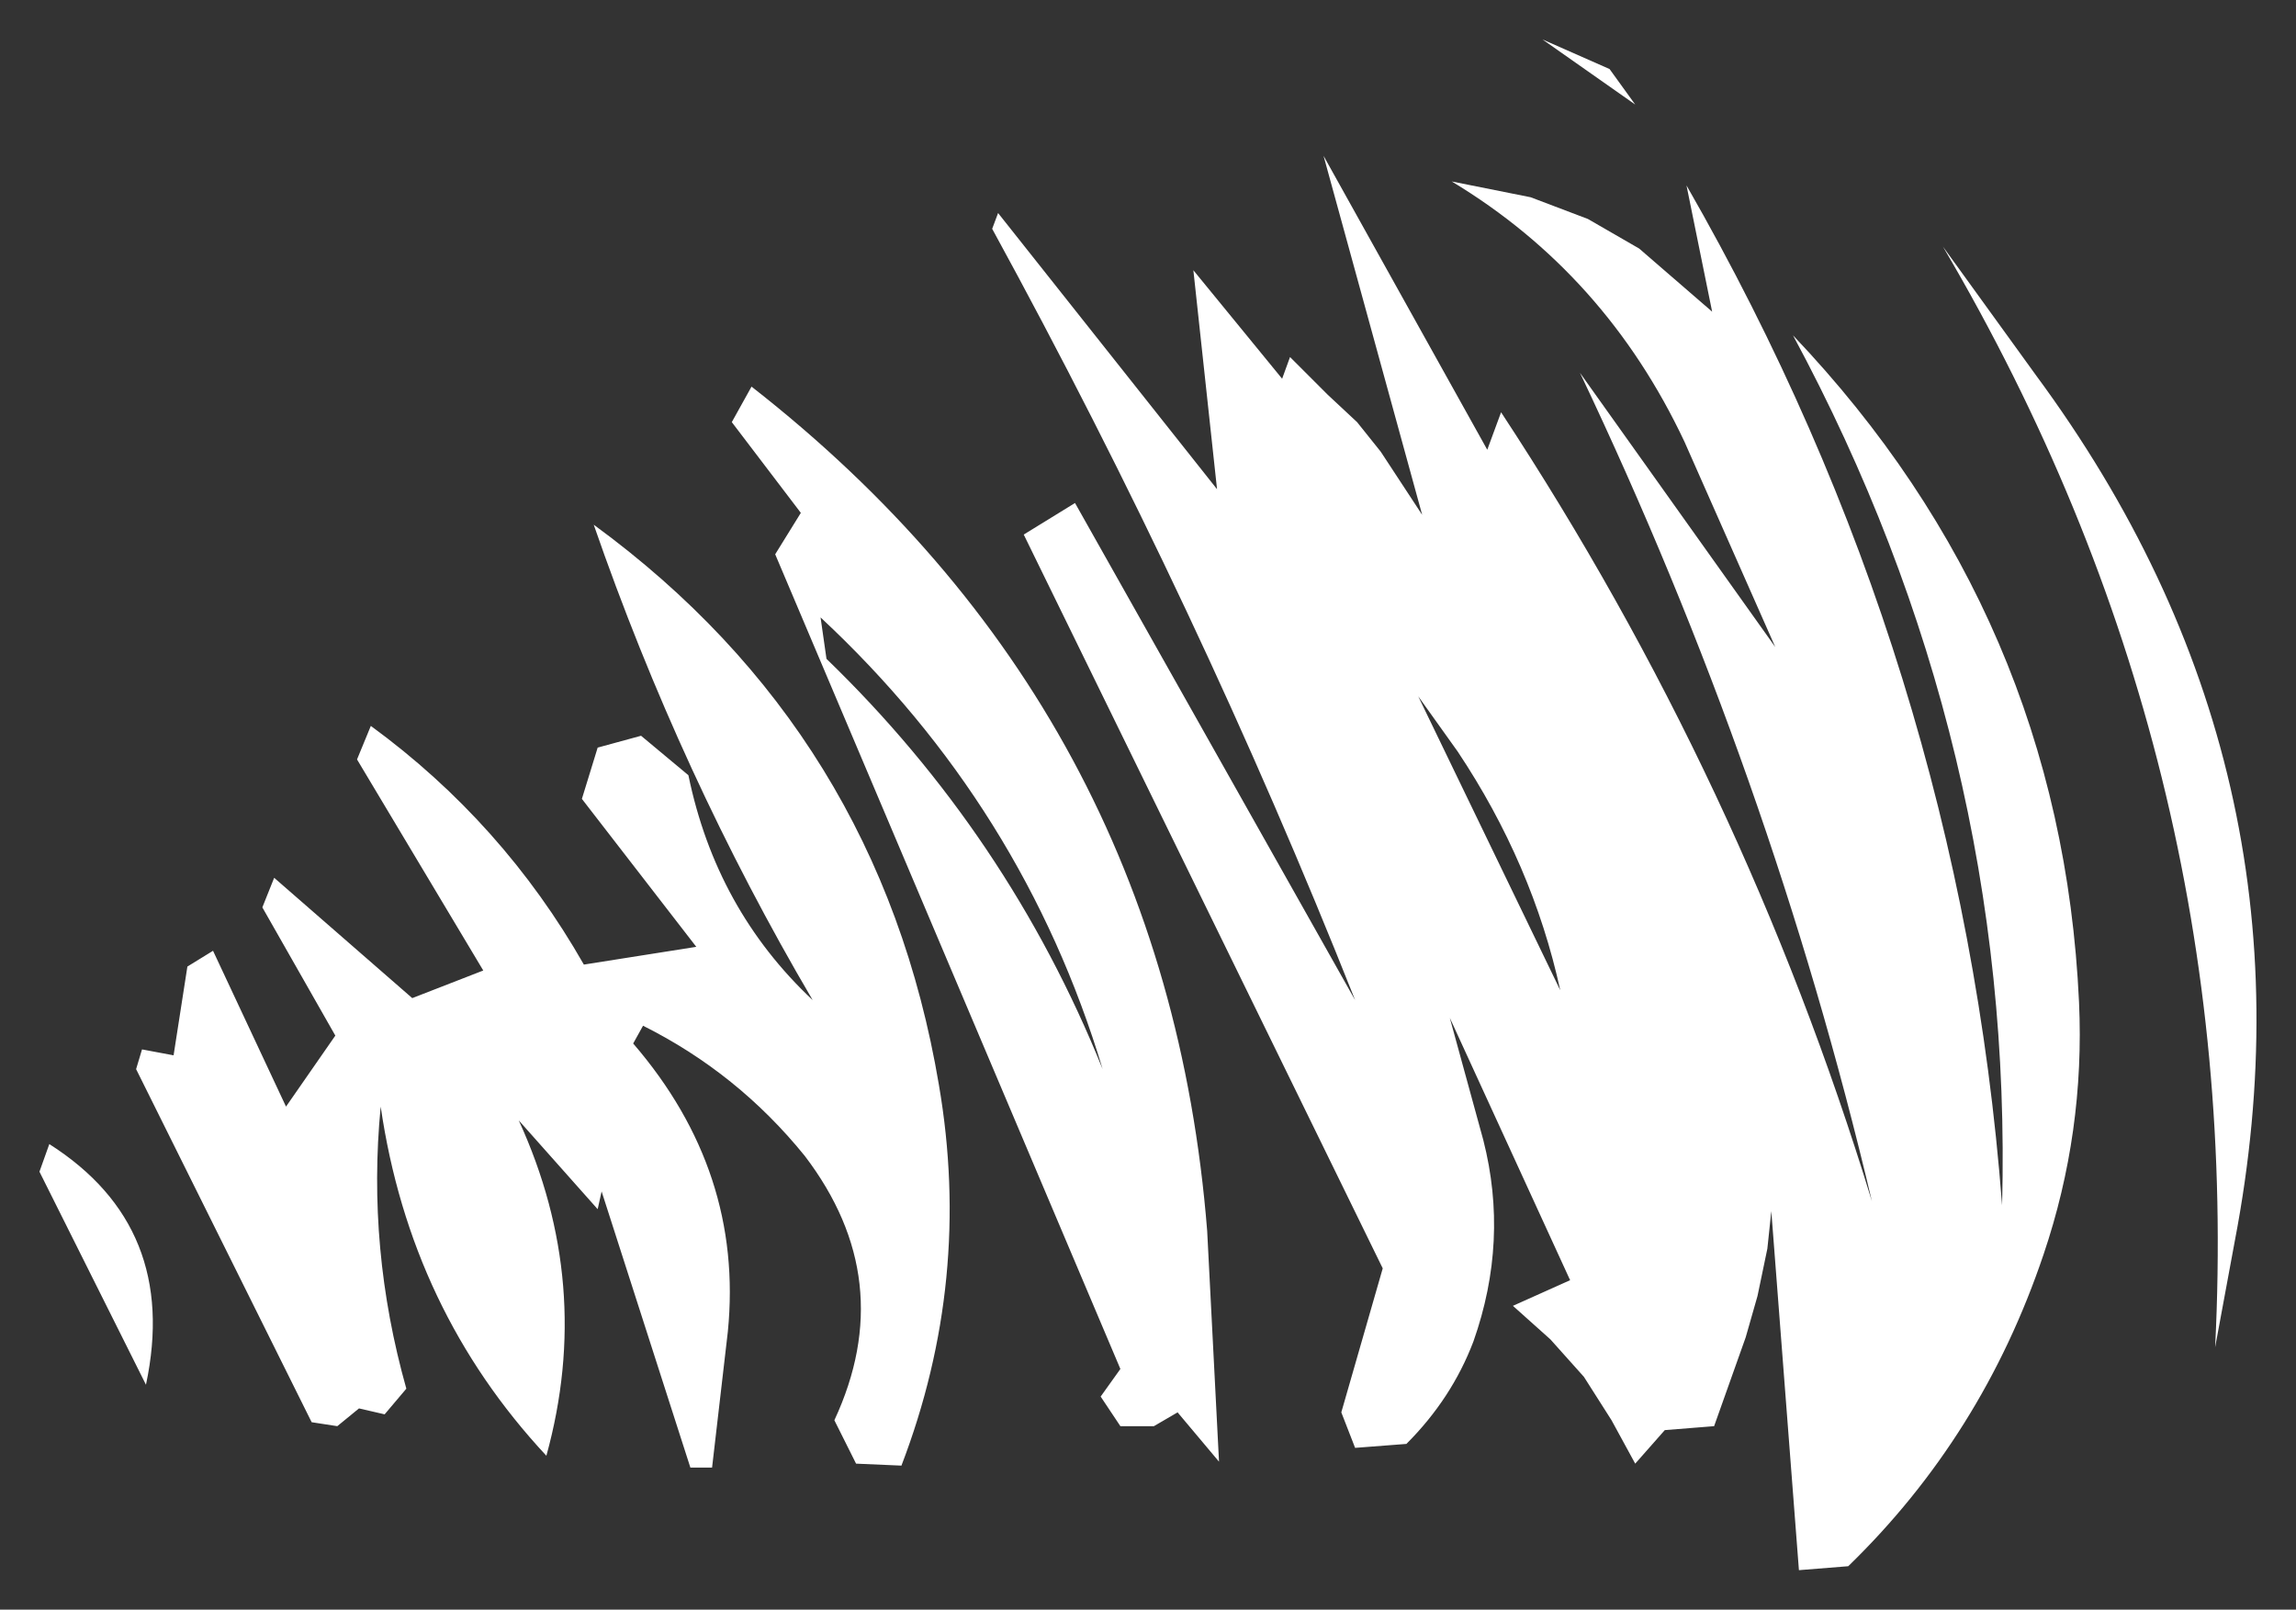 <?xml version="1.0" encoding="UTF-8" standalone="no"?>
<svg xmlns:xlink="http://www.w3.org/1999/xlink" height="40.8px" width="58.2px" xmlns="http://www.w3.org/2000/svg">
  <rect width="100%" height="100%" fill="#333333" stroke="none"/>
  <g transform="matrix(1.0, 0.0, 0.0, 1.0, -0.7, 33.05)">
    <path d="M26.0 -27.65 L31.55 -20.65 30.95 -26.2 33.2 -23.45 33.4 -24.0 34.35 -23.05 35.1 -22.35 35.7 -21.6 36.75 -20.0 34.25 -29.1 38.4 -21.65 38.75 -22.6 Q44.9 -13.25 48.15 -2.6 45.6 -13.4 40.75 -23.6 L45.7 -16.65 43.4 -21.85 Q41.4 -26.1 37.5 -28.45 L39.5 -28.05 40.95 -27.5 42.25 -26.75 44.1 -25.15 43.45 -28.35 Q50.4 -16.25 51.45 -2.5 51.75 -14.15 46.15 -24.55 52.95 -17.4 53.4 -7.65 53.55 -4.35 52.5 -1.25 50.95 3.35 47.55 6.65 L46.3 6.75 45.6 -2.35 45.5 -1.4 45.25 -0.2 44.95 0.85 44.15 3.1 42.9 3.2 42.15 4.05 41.55 2.95 40.85 1.85 40.0 0.9 39.05 0.05 40.5 -0.6 37.45 -7.25 38.3 -4.15 Q38.95 -1.6 38.05 0.95 37.5 2.4 36.35 3.55 L35.05 3.65 34.7 2.75 35.75 -0.9 26.65 -19.5 27.95 -20.3 35.05 -7.7 Q31.1 -17.65 25.85 -27.25 L26.0 -27.65 M16.95 -14.4 L18.15 -13.4 Q18.85 -10.0 21.3 -7.7 17.95 -13.4 15.75 -19.75 23.0 -14.45 24.5 -5.55 25.35 -0.6 23.55 4.1 L22.4 4.05 21.85 2.95 Q23.5 -0.6 21.1 -3.75 19.4 -5.85 17.0 -7.05 L16.75 -6.6 Q19.55 -3.35 19.15 0.7 L18.75 4.15 18.2 4.15 15.95 -2.85 15.85 -2.4 13.85 -4.65 Q15.75 -0.5 14.55 3.85 11.1 0.15 10.35 -5.0 10.0 -1.4 11.0 2.15 L10.45 2.8 9.8 2.65 9.25 3.1 8.6 3.0 4.15 -5.95 4.3 -6.45 5.1 -6.3 5.45 -8.55 6.1 -8.95 7.95 -5.0 9.2 -6.8 7.35 -10.05 7.65 -10.8 11.15 -7.75 12.95 -8.45 9.75 -13.8 10.1 -14.65 Q13.45 -12.2 15.5 -8.6 L18.35 -9.05 15.45 -12.8 15.85 -14.1 16.95 -14.4 M19.75 -23.25 Q30.25 -15.05 31.3 -1.85 L31.6 4.0 30.55 2.75 29.95 3.1 29.1 3.1 28.6 2.35 29.1 1.65 20.35 -19.0 21.0 -20.05 19.25 -22.35 19.75 -23.25 M1.95 -4.05 Q5.25 -1.95 4.4 2.05 L1.7 -3.35 1.95 -4.05 M36.65 -15.4 L40.25 -7.95 Q39.55 -11.15 37.65 -14.0 L36.65 -15.4 M21.65 -16.35 Q26.25 -11.9 28.65 -5.95 26.65 -12.6 21.5 -17.4 L21.65 -16.35 M42.15 -30.4 L39.8 -32.05 41.5 -31.3 42.15 -30.4 M57.35 -1.6 L56.85 1.1 Q57.6 -13.8 49.95 -26.8 L52.3 -23.55 Q59.65 -13.6 57.35 -1.6" fill="#ffffff" fill-rule="evenodd" stroke="none"/>
  </g>
</svg>